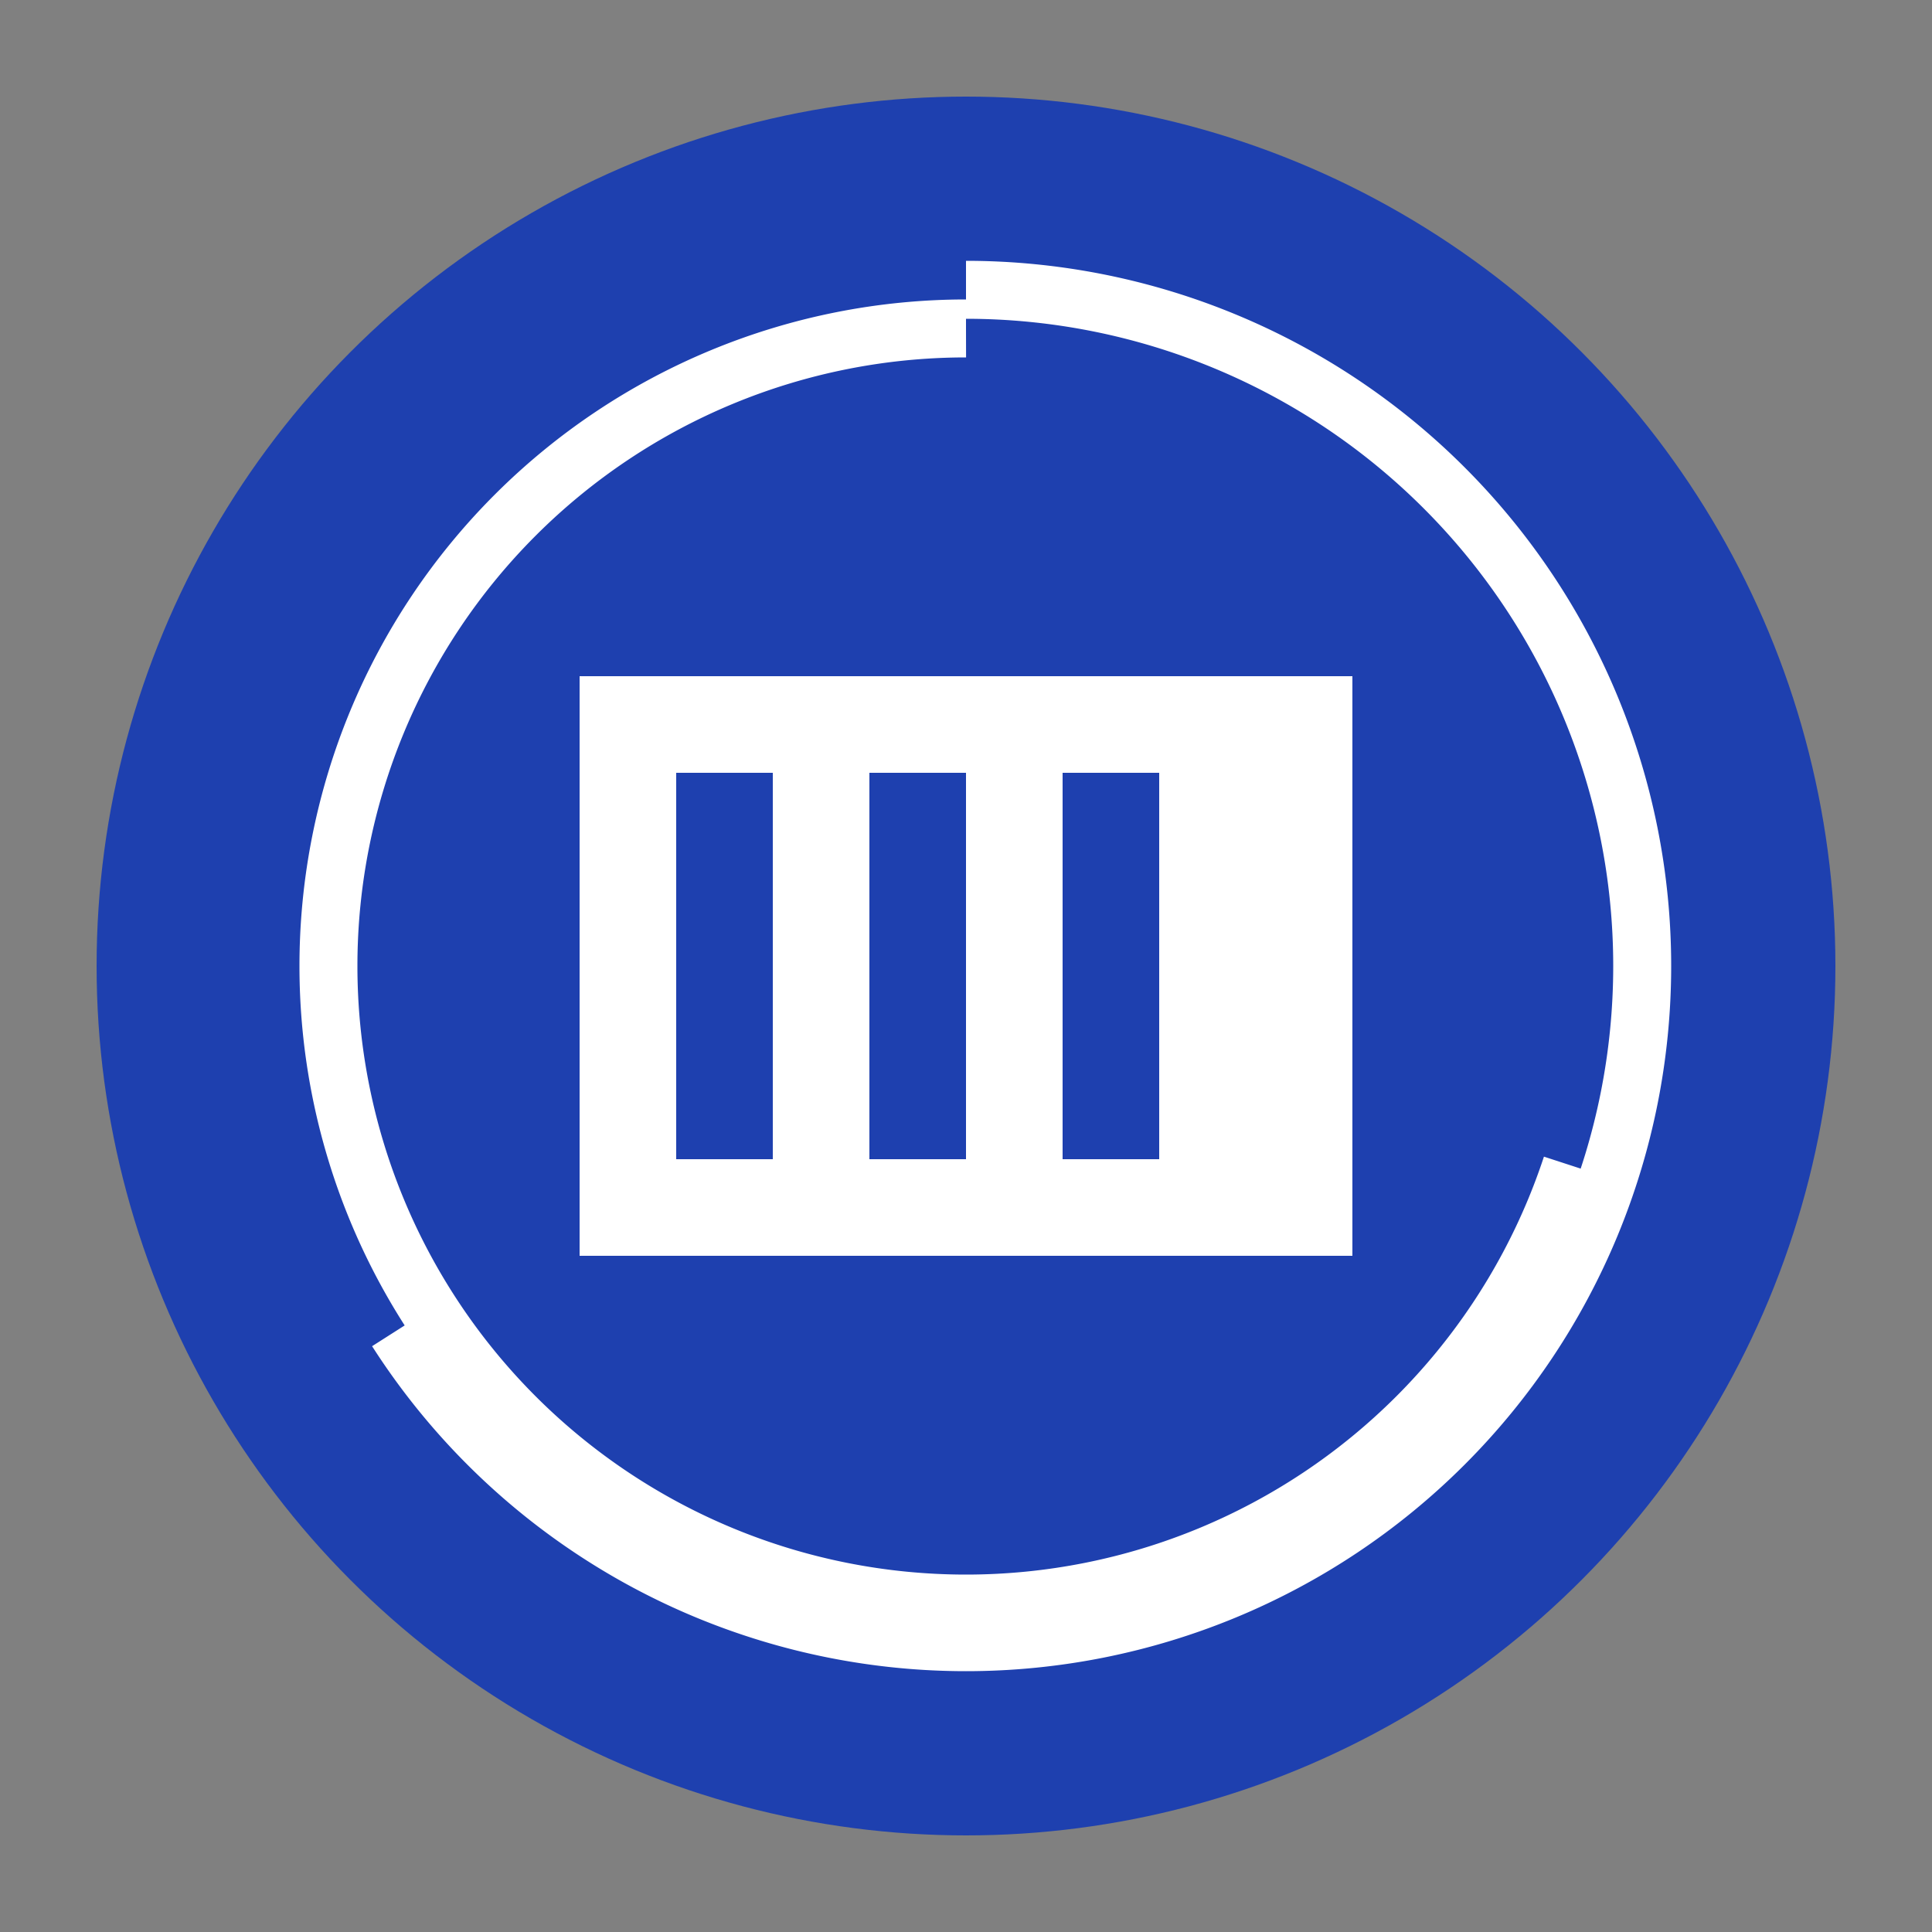 <svg xmlns="http://www.w3.org/2000/svg" viewBox="0 0 100 100" width="100" height="100">
  <rect x="0" y="0" width="100" height="100" fill="#808080" stroke="none"/>
  <!-- Fond bleu nuit -->
  <circle cx="50" cy="50" r="45" fill="#1E40AF"/>

  <!-- Pellicule de cinéma (blanc) -->
  <path d="M30 35h40v30H30z" fill="white"/>
  <rect x="35" y="40" width="5" height="20" fill="#1E40AF"/>
  <rect x="45" y="40" width="5" height="20" fill="#1E40AF"/>
  <rect x="55" y="40" width="5" height="20" fill="#1E40AF"/>

  <!-- Cercle de progression (70% rempli) -->
  <path d="M50 15a35 35 0 1 1 0 70 35 35 0 0 1 0-70zm0 2a33 33 0 1 0 0 66 33 33 0 0 0 0-66"
        fill="none"
        stroke="white"
        stroke-width="3"
        stroke-dasharray="207"
        stroke-dashoffset="62"/>
</svg>
